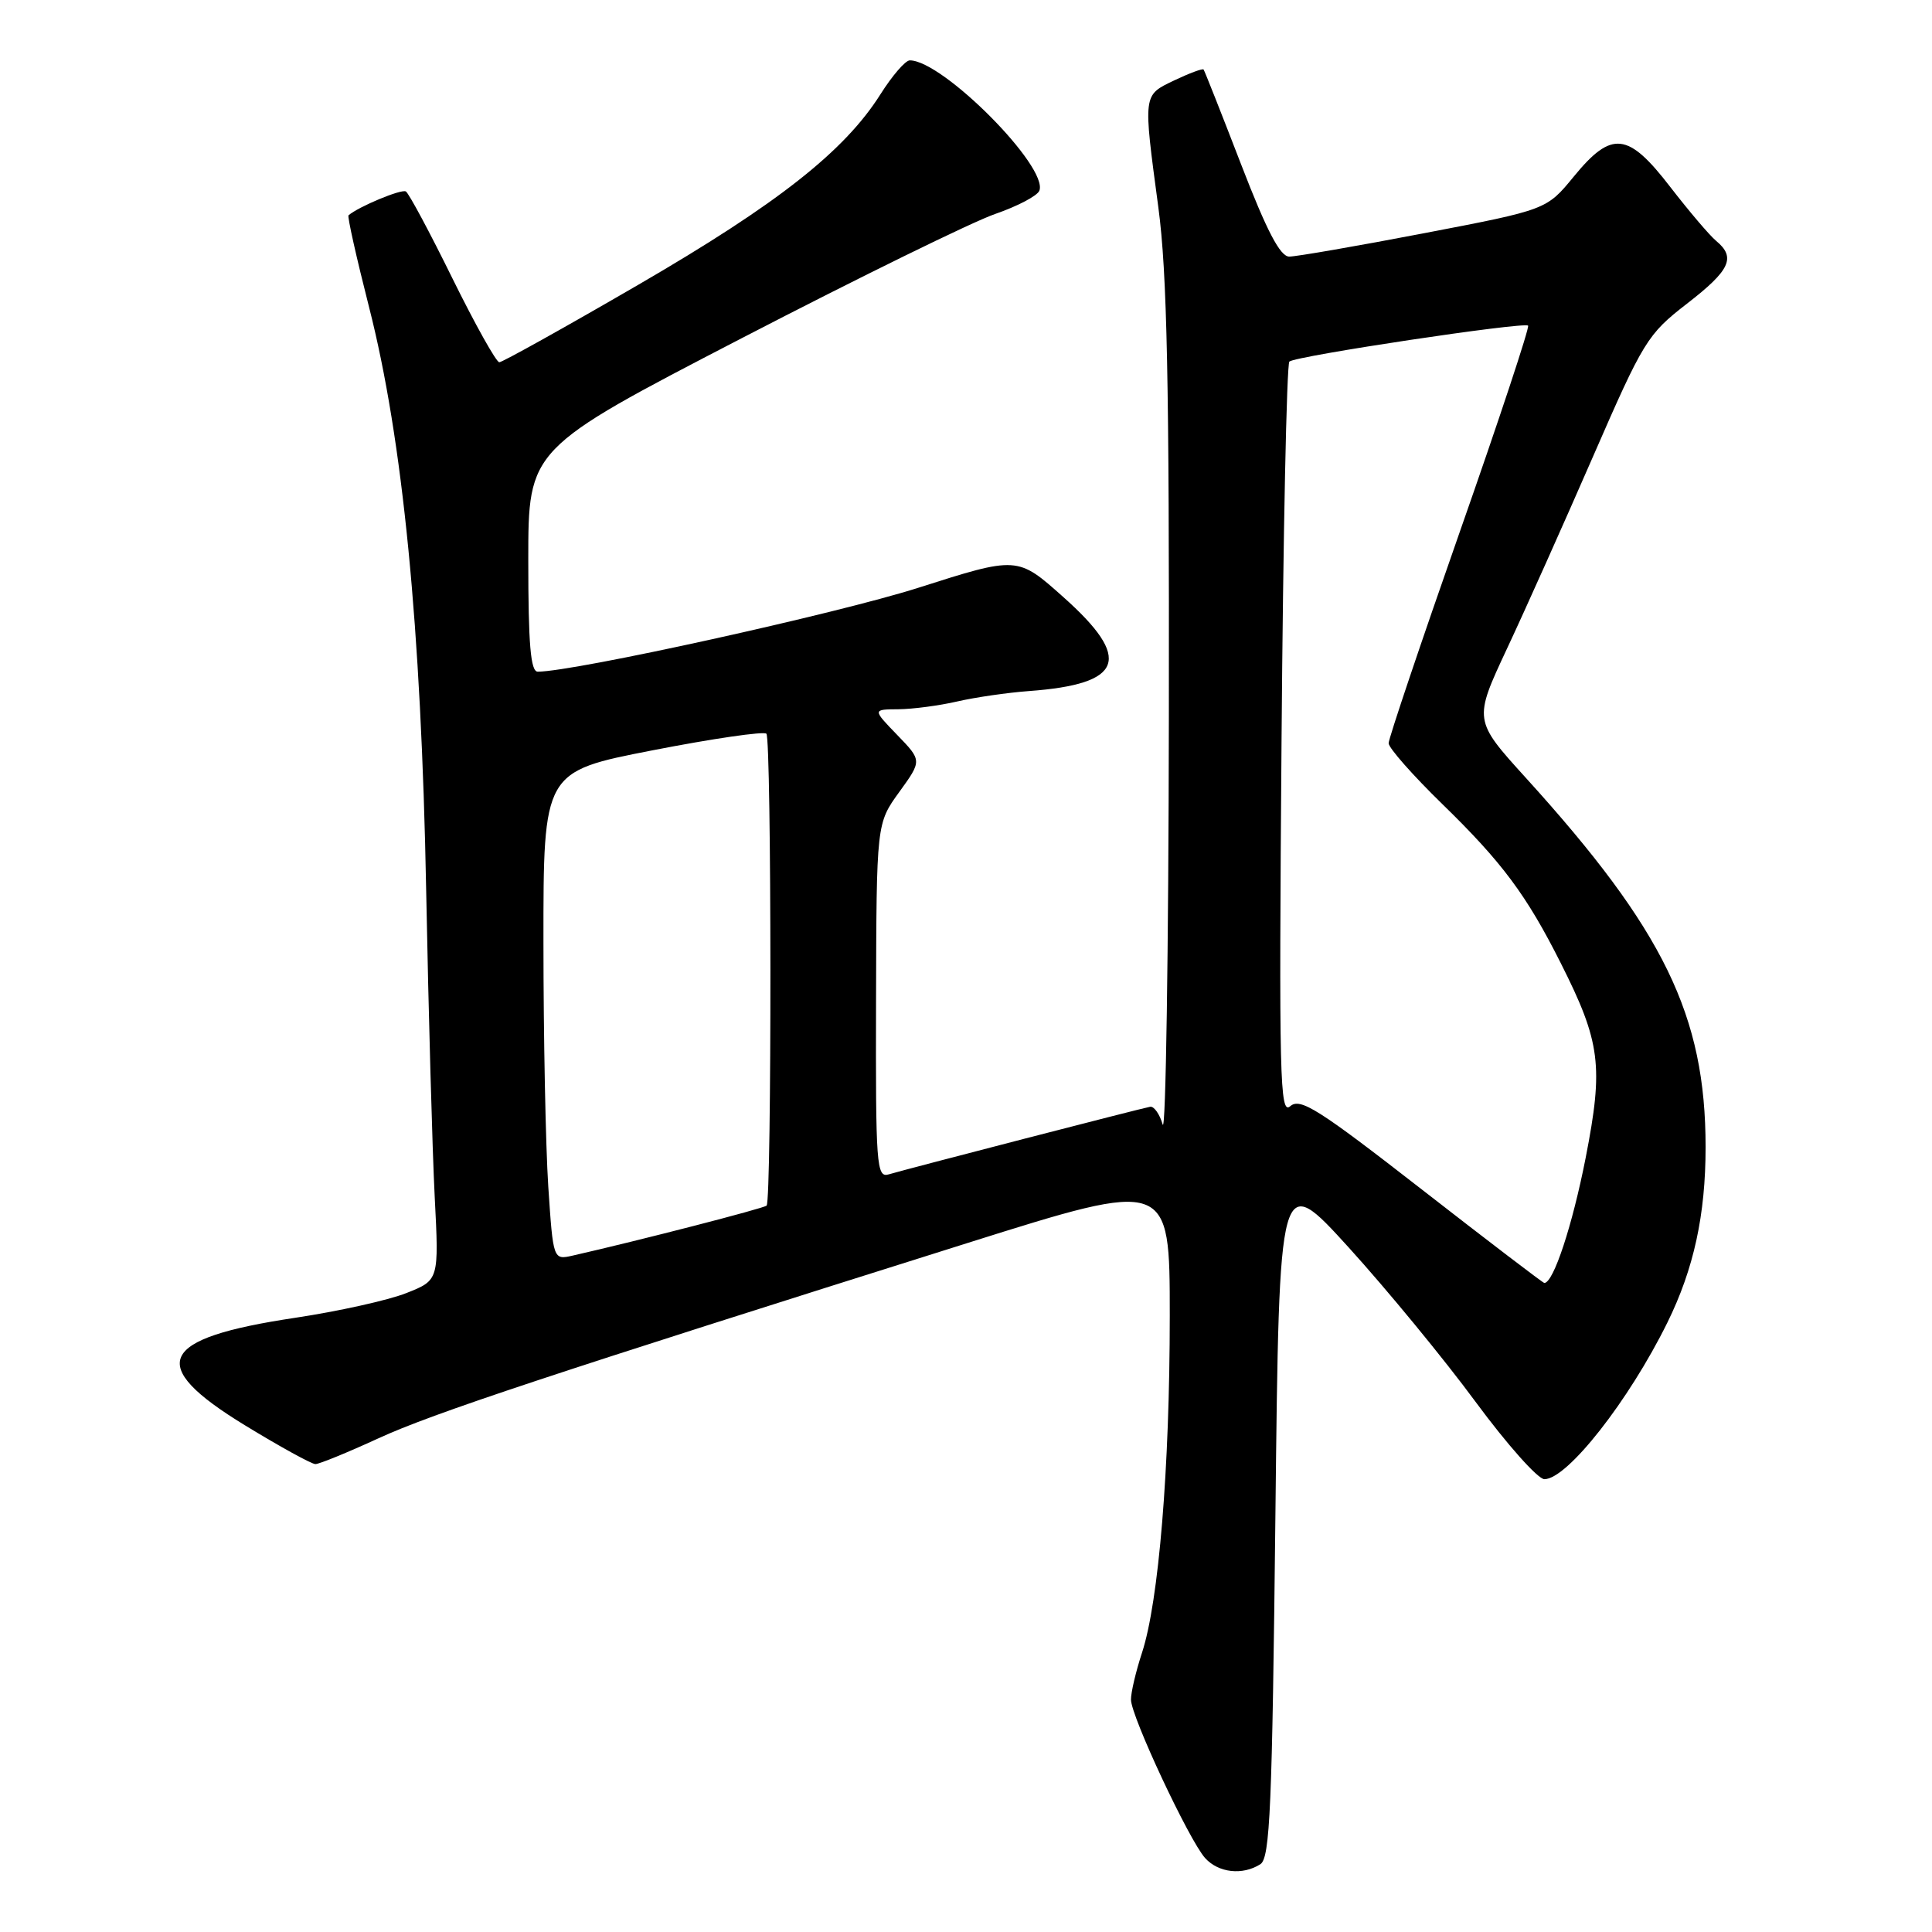 <?xml version="1.0" encoding="UTF-8" standalone="no"?>
<!DOCTYPE svg PUBLIC "-//W3C//DTD SVG 1.1//EN" "http://www.w3.org/Graphics/SVG/1.1/DTD/svg11.dtd" >
<svg xmlns="http://www.w3.org/2000/svg" xmlns:xlink="http://www.w3.org/1999/xlink" version="1.1" viewBox="0 0 256 256">
 <g >
 <path fill="currentColor"
d=" M 167.00 247.02 C 168.29 246.21 168.57 239.56 169.00 200.62 C 169.50 155.17 169.50 155.17 178.74 165.33 C 183.81 170.92 191.37 180.11 195.52 185.75 C 199.68 191.39 203.78 196.00 204.64 196.00 C 207.67 196.00 215.83 185.61 220.94 175.24 C 224.44 168.13 226.00 160.96 226.00 152.00 C 226.00 134.59 220.47 123.22 202.21 103.10 C 195.25 95.43 195.25 95.43 199.68 85.96 C 202.12 80.76 207.25 69.29 211.09 60.48 C 217.77 45.15 218.30 44.29 223.53 40.24 C 229.26 35.81 230.05 34.12 227.40 31.92 C 226.52 31.19 223.80 27.98 221.34 24.80 C 215.72 17.49 213.56 17.26 208.53 23.40 C 204.93 27.79 204.93 27.79 188.71 30.90 C 179.80 32.61 171.75 34.00 170.83 34.00 C 169.63 34.00 167.86 30.62 164.44 21.75 C 161.84 15.01 159.61 9.37 159.48 9.21 C 159.35 9.05 157.62 9.69 155.62 10.64 C 151.42 12.65 151.46 12.33 153.49 27.50 C 154.65 36.16 154.94 50.54 154.88 95.00 C 154.84 126.08 154.47 150.38 154.06 149.00 C 153.66 147.62 152.91 146.57 152.41 146.65 C 151.37 146.82 120.40 154.83 117.76 155.61 C 116.14 156.09 116.02 154.50 116.08 132.62 C 116.14 109.11 116.14 109.11 119.16 104.94 C 122.17 100.78 122.17 100.78 118.89 97.39 C 115.61 94.00 115.61 94.00 119.05 93.98 C 120.95 93.96 124.45 93.50 126.83 92.95 C 129.21 92.40 133.48 91.78 136.33 91.57 C 148.89 90.65 150.11 87.31 140.88 79.10 C 134.82 73.69 134.82 73.69 121.66 77.89 C 110.89 81.32 76.06 89.00 71.25 89.00 C 70.31 89.00 70.00 85.38 70.00 74.23 C 70.00 59.47 70.00 59.47 98.25 44.83 C 113.79 36.78 128.92 29.36 131.87 28.35 C 134.82 27.33 137.45 25.95 137.72 25.27 C 138.95 22.12 124.91 7.99 120.55 8.00 C 119.97 8.00 118.22 10.03 116.66 12.50 C 111.89 20.05 103.02 27.03 84.55 37.75 C 74.84 43.39 66.56 48.00 66.16 48.00 C 65.76 48.00 62.97 43.01 59.96 36.91 C 56.96 30.81 54.18 25.62 53.78 25.37 C 53.20 25.01 47.53 27.37 46.18 28.53 C 46.01 28.68 47.23 34.13 48.89 40.65 C 53.37 58.19 55.82 83.14 56.47 118.00 C 56.78 134.22 57.29 152.48 57.60 158.56 C 58.17 169.63 58.17 169.63 53.84 171.34 C 51.45 172.29 44.81 173.76 39.08 174.62 C 20.93 177.34 19.30 180.82 32.44 188.85 C 37.07 191.68 41.29 194.00 41.79 194.00 C 42.30 194.00 46.04 192.47 50.11 190.60 C 57.30 187.29 73.04 182.07 128.25 164.69 C 155.00 156.27 155.00 156.27 155.00 174.34 C 155.00 194.52 153.54 212.22 151.32 219.00 C 150.51 221.47 149.85 224.27 149.86 225.21 C 149.87 227.43 157.57 243.86 159.69 246.21 C 161.46 248.16 164.64 248.52 167.00 247.02 Z  M 188.41 157.62 C 174.67 146.93 172.29 145.42 170.96 146.58 C 169.58 147.79 169.46 142.88 169.81 98.21 C 170.02 70.87 170.49 48.23 170.85 47.91 C 171.66 47.17 201.95 42.62 202.48 43.15 C 202.70 43.36 198.63 55.65 193.44 70.44 C 188.25 85.24 184.00 97.86 184.00 98.48 C 184.00 99.10 187.20 102.73 191.11 106.54 C 199.04 114.26 202.28 118.61 206.82 127.64 C 212.08 138.08 212.49 141.24 210.11 153.41 C 208.35 162.39 205.84 170.00 204.63 170.00 C 204.46 170.00 197.16 164.43 188.41 157.62 Z  M 72.65 157.23 C 72.30 151.88 72.01 137.32 72.01 124.87 C 72.00 102.24 72.00 102.24 86.47 99.42 C 94.42 97.87 101.21 96.88 101.55 97.22 C 102.24 97.91 102.27 159.07 101.58 159.75 C 101.22 160.11 84.67 164.38 75.90 166.37 C 73.30 166.96 73.30 166.96 72.65 157.23 Z "/>
</g>
</svg>